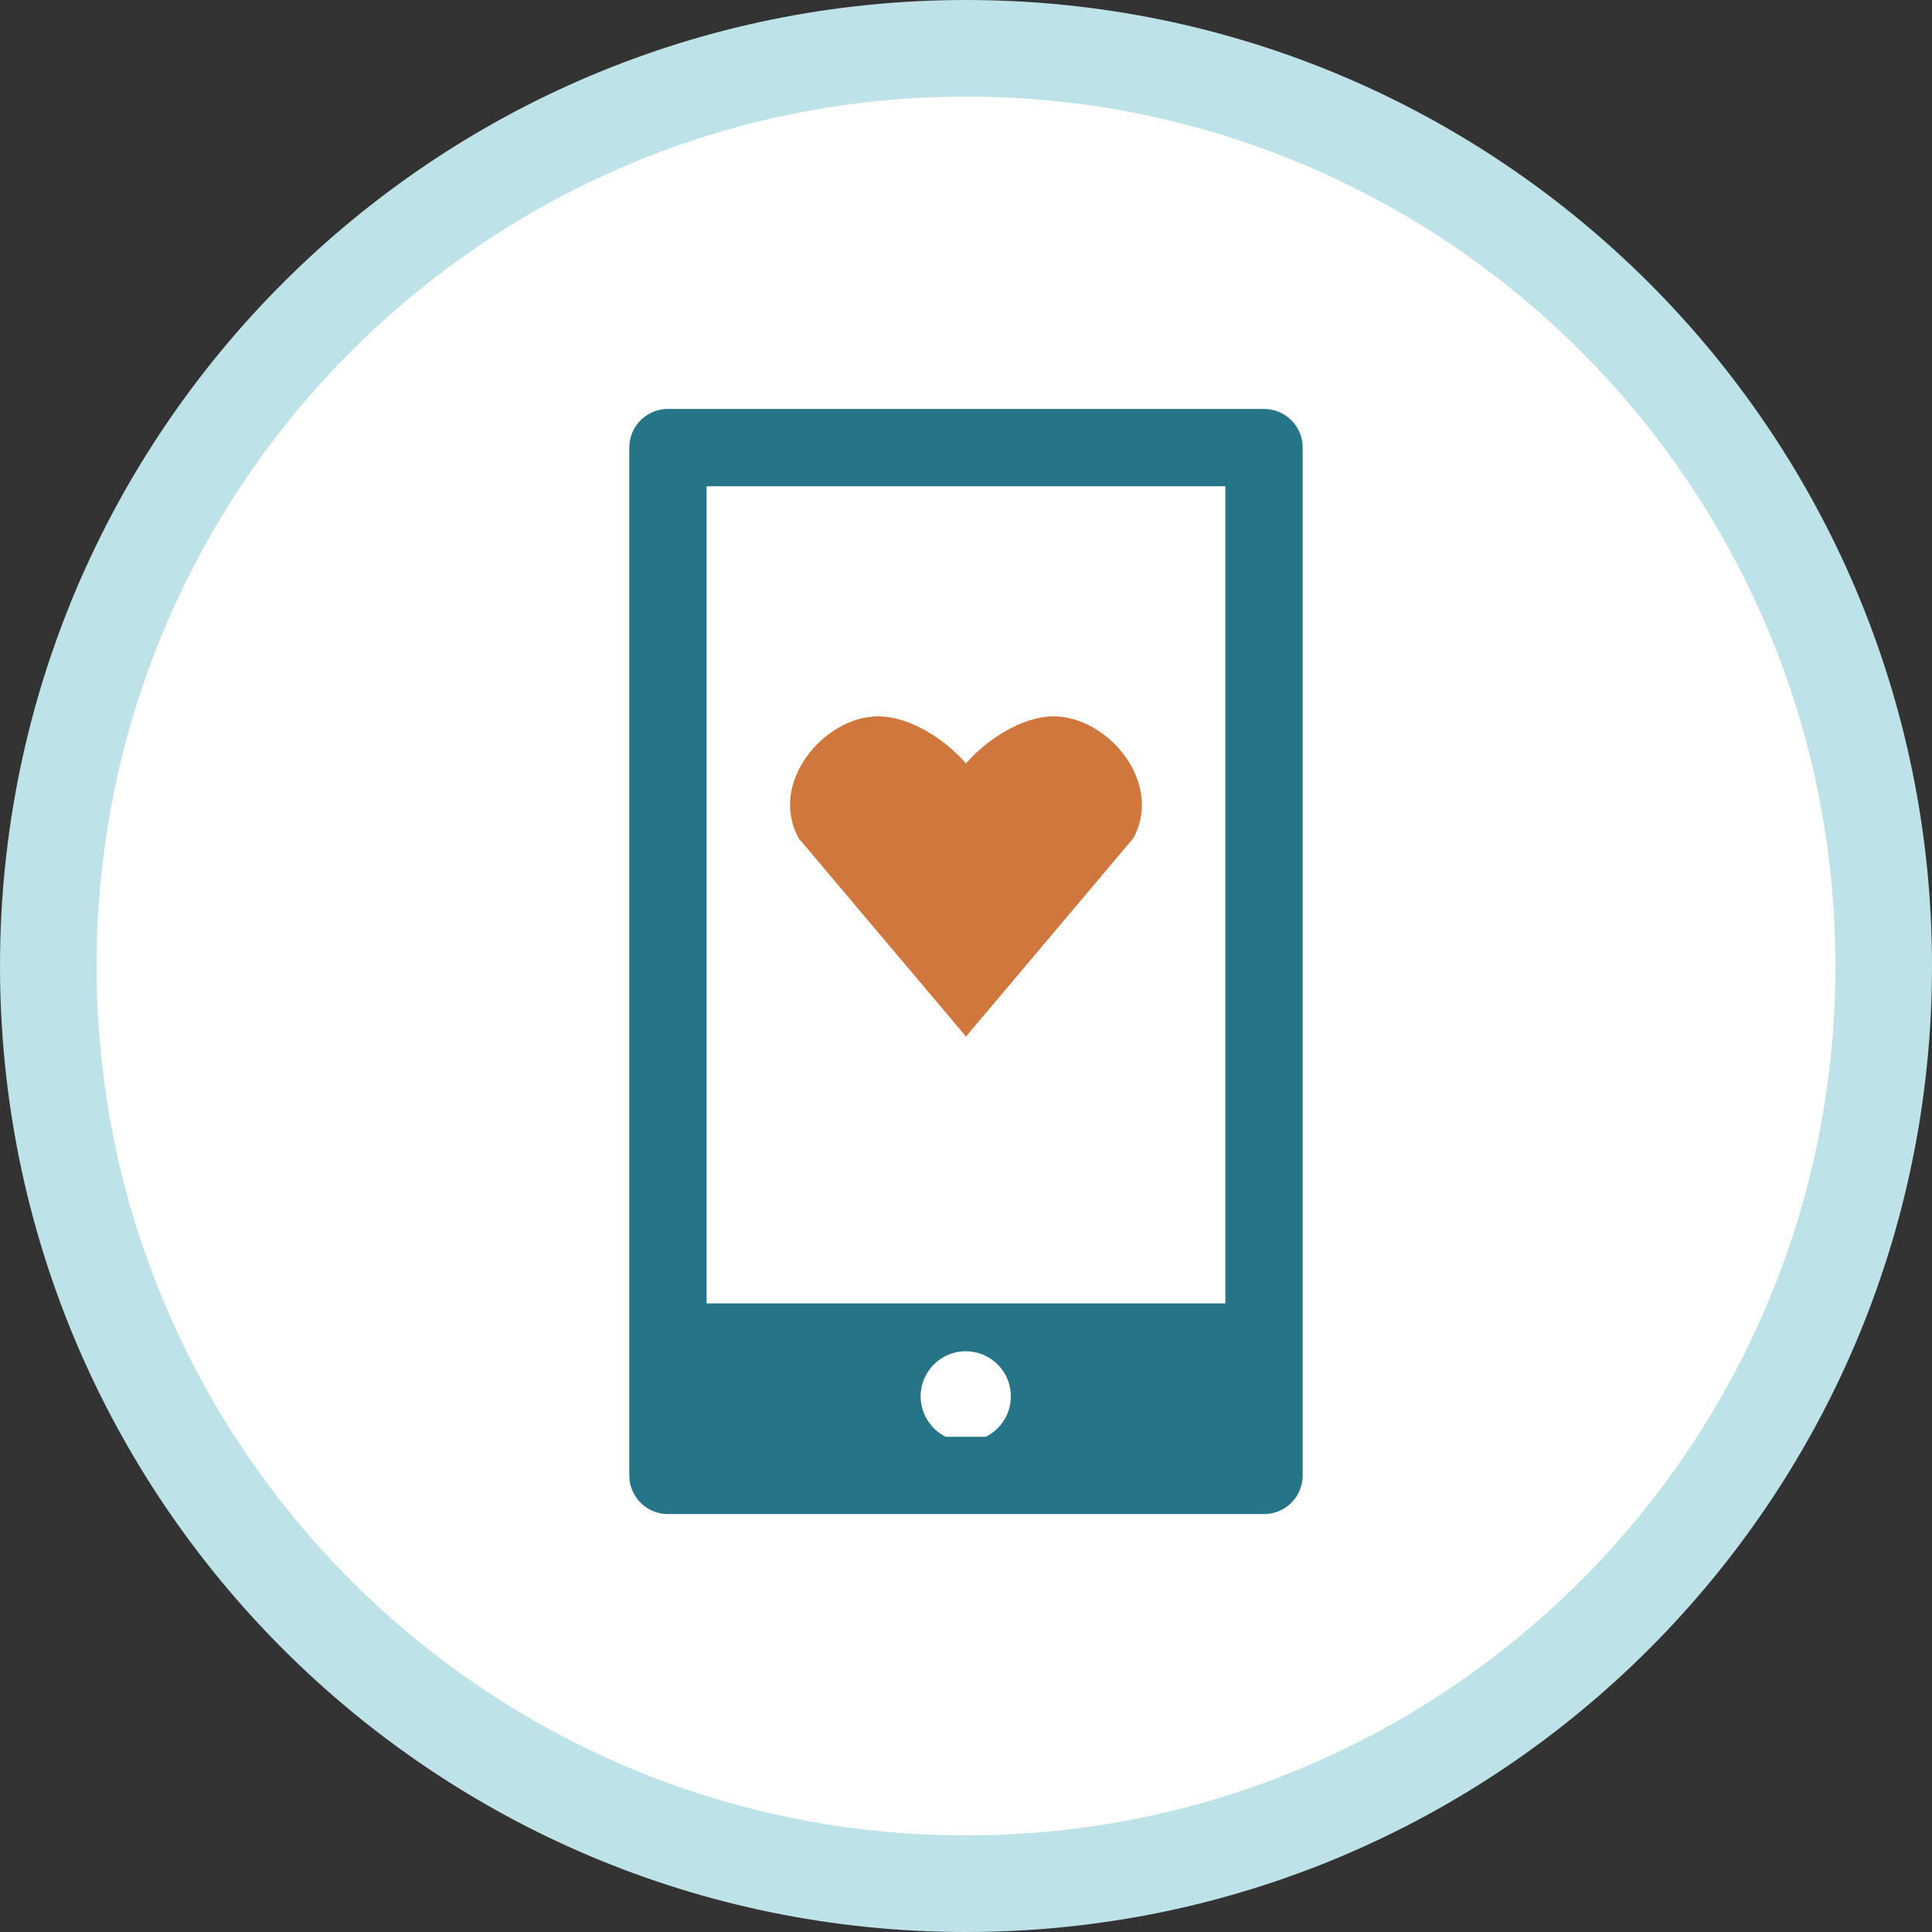 <?xml version="1.0" encoding="UTF-8" standalone="no"?>
<!DOCTYPE svg PUBLIC "-//W3C//DTD SVG 1.1//EN" "http://www.w3.org/Graphics/SVG/1.1/DTD/svg11.dtd">
<svg width="100%" height="100%" viewBox="0 0 100 100" version="1.1" xmlns="http://www.w3.org/2000/svg" xmlns:xlink="http://www.w3.org/1999/xlink" xml:space="preserve" xmlns:serif="http://www.serif.com/" style="fill-rule:evenodd;clip-rule:evenodd;stroke-linecap:round;stroke-linejoin:round;stroke-miterlimit:10;">
    <rect x="0" y="0" width="100" height="100" fill="#333333" stroke="none"/>
    <g>
        <circle cx="50" cy="49.678" r="47.049" style="fill:white;"/>
        <circle cx="50" cy="49.678" r="47.049" style="fill:white;"/>
        <path d="M50.001,0C22.387,0 0,22.386 0,50C0,77.613 22.387,100 50.001,100C77.613,100 100,77.613 100,50C100,22.386 77.613,0 50.001,0ZM50.002,95C25.146,95 5,74.854 5,50C5,25.147 25.146,5 50.002,5C74.854,5 95,25.147 95,50C95,74.854 74.854,95 50.002,95Z" style="fill:rgb(189,226,232);fill-rule:nonzero;"/>
    </g>
    <g>
        <rect x="34.572" y="23.167" width="30.854" height="53.2" style="fill:none;stroke:rgb(37,116,136);stroke-width:4px;"/>
        <path d="M54.546,37.079C52.804,37.079 50.953,38.402 50,39.516C49.046,38.402 47.195,37.079 45.452,37.079C42.648,37.079 39.716,40.556 41.376,43.449L41.389,43.449L49.937,53.578L49.937,53.582L49.997,53.652L50,53.65L50.001,53.652L50.061,53.582L50.061,53.578L58.608,43.449L58.623,43.449C60.282,40.556 57.352,37.079 54.546,37.079Z" style="fill:rgb(207,119,60);fill-rule:nonzero;"/>
        <path d="M34.572,67.463L34.572,77.035L65.426,77.035L65.426,67.463L34.572,67.463ZM49.987,74.611C48.697,74.611 47.652,73.565 47.652,72.275C47.652,70.986 48.697,69.94 49.987,69.94C51.277,69.94 52.322,70.986 52.322,72.275C52.322,73.565 51.277,74.611 49.987,74.611Z" style="fill:rgb(37,116,136);fill-rule:nonzero;"/>
    </g>
</svg>

